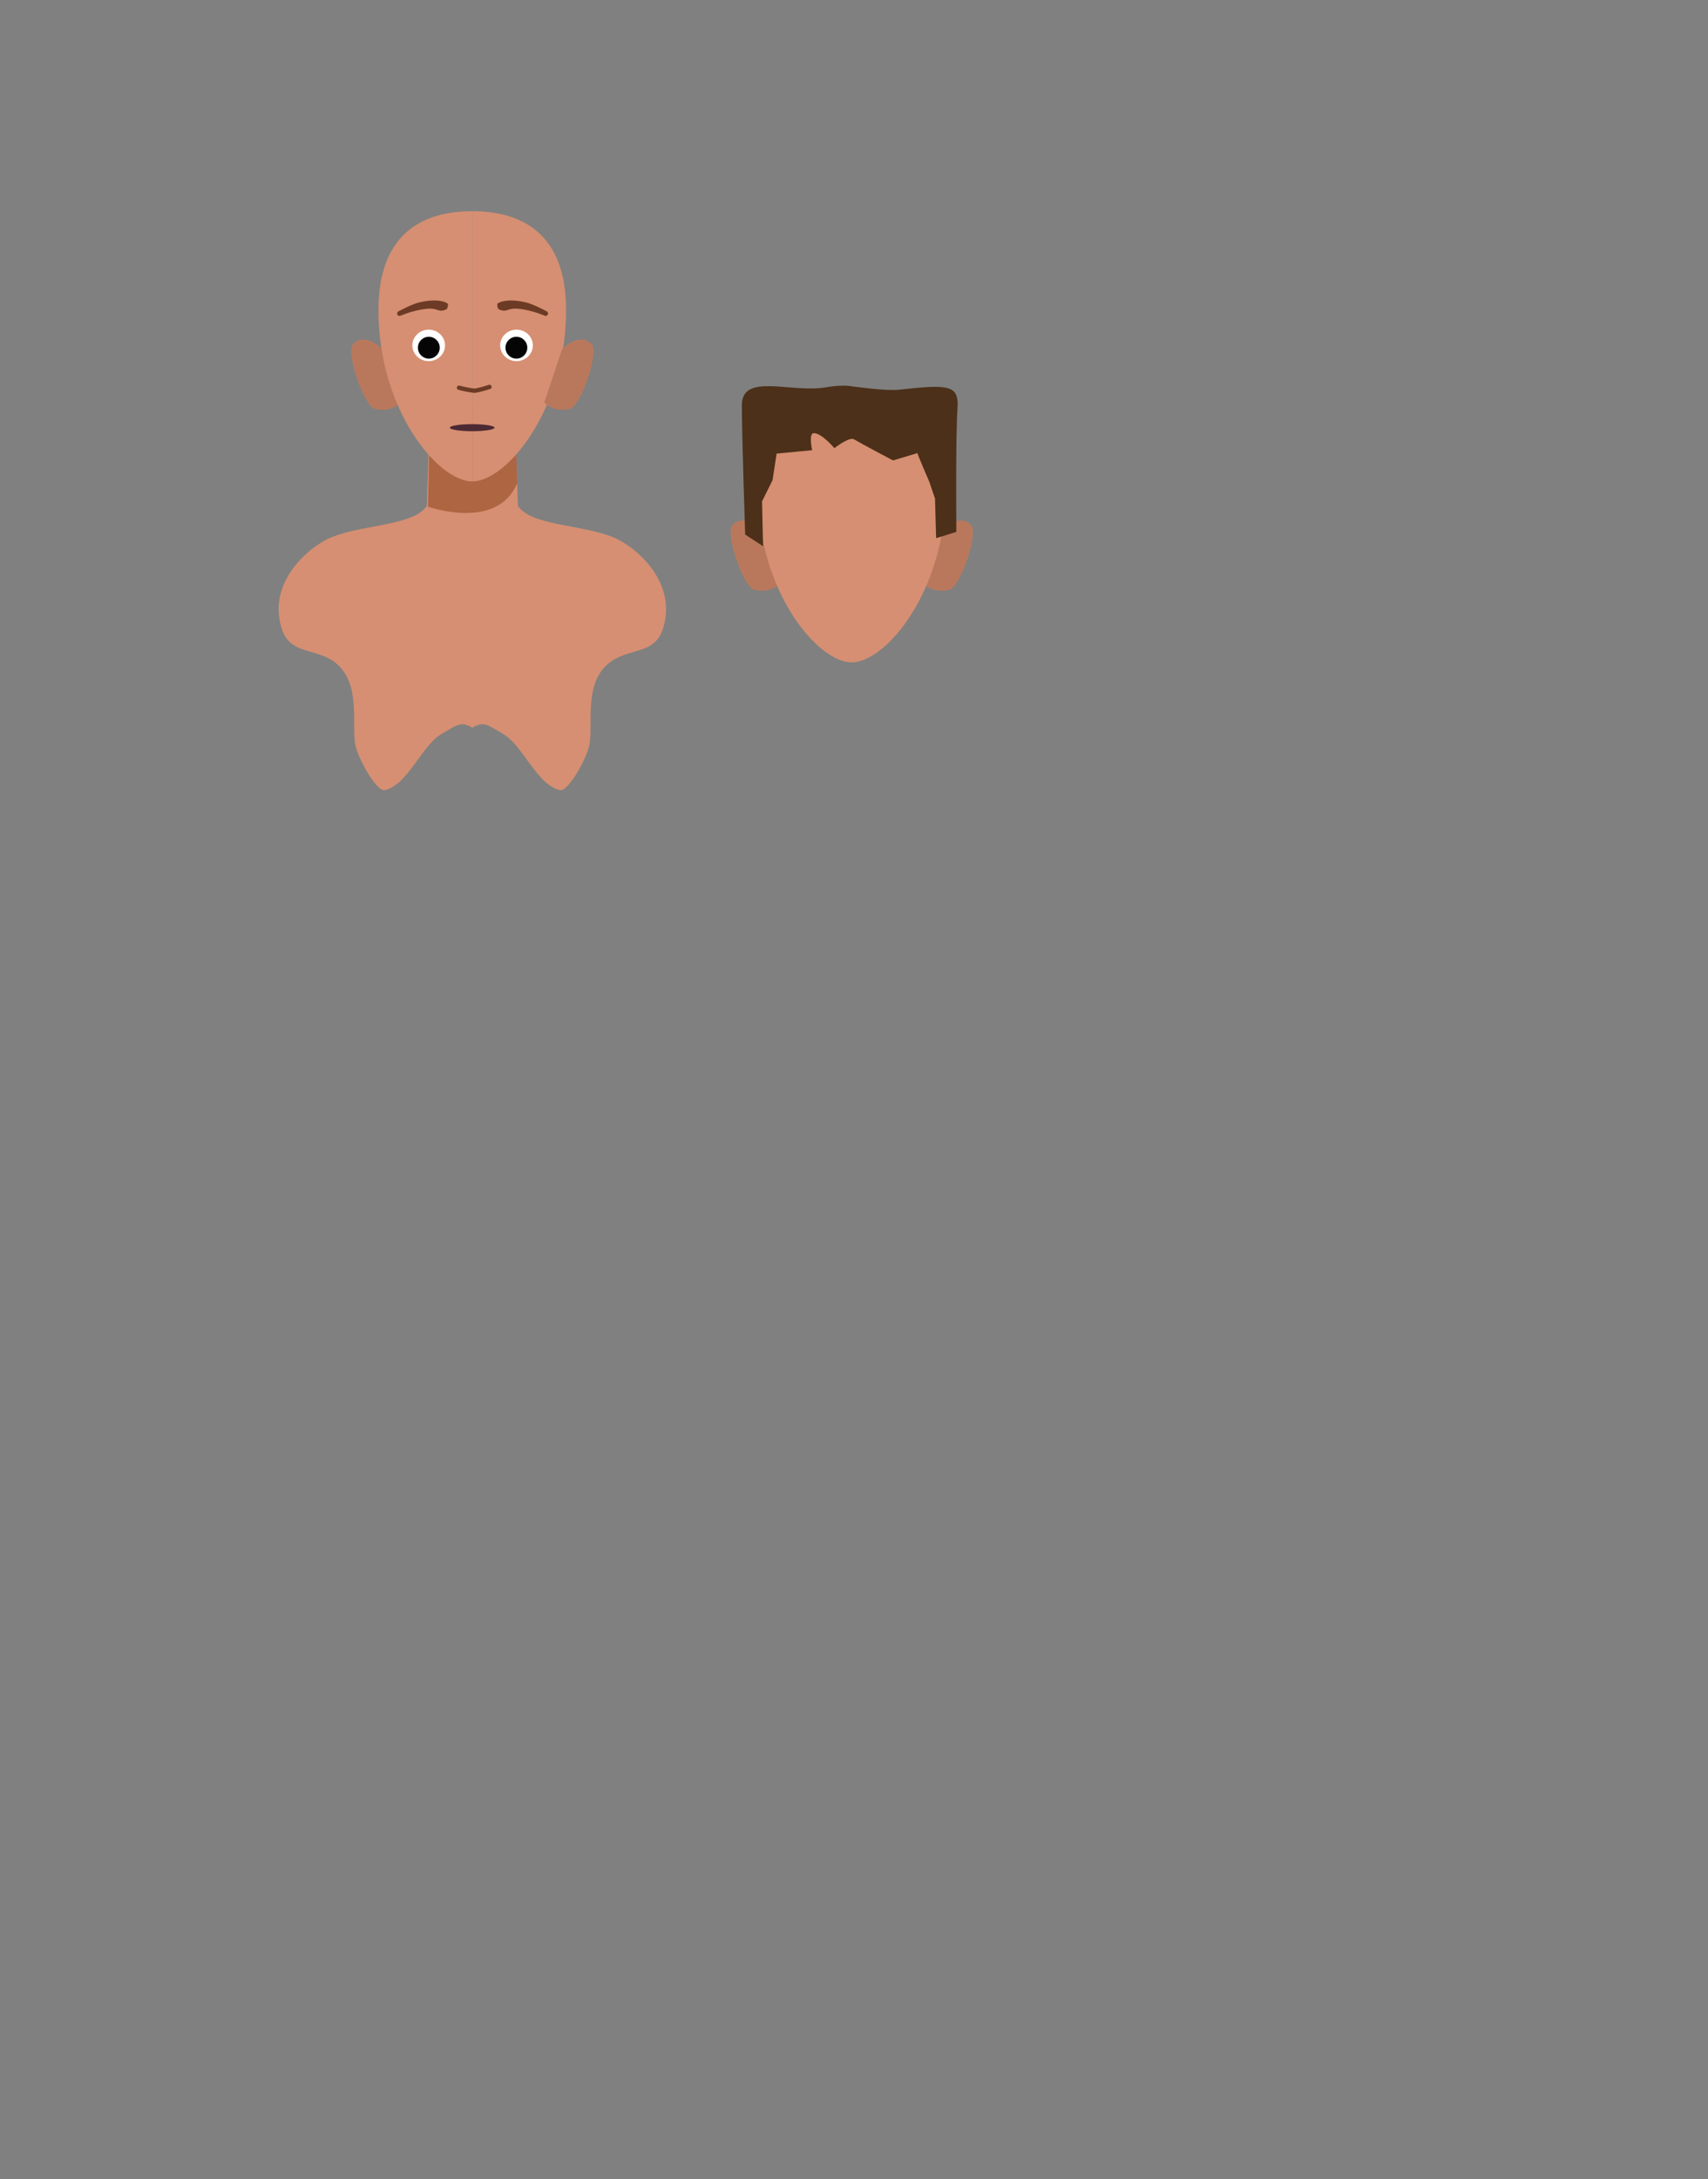 <svg xmlns="http://www.w3.org/2000/svg" xmlns:xlink="http://www.w3.org/1999/xlink" viewBox="0 0 788 1005"><rect x="0" y="0" width="788" height="1005" fill="#808080" stroke="none"/><defs><style>.cls-1,.cls-15{fill:none;}.cls-2{fill:#b9785c;}.cls-3{fill:#d68f72;}.cls-4{fill:#4c3019;}.cls-5{fill:#ad6542;}.cls-6{clip-path:url(#clip-path);}.cls-7{fill:#6d3b25;}.cls-8{clip-path:url(#clip-path-2);}.cls-9{clip-path:url(#clip-path-3);}.cls-10{fill:#fff;}.cls-11{clip-path:url(#clip-path-4);}.cls-12{clip-path:url(#clip-path-5);}.cls-13{fill:#050505;}.cls-14{clip-path:url(#clip-path-6);}.cls-15{stroke:#6d3b25;stroke-linecap:round;stroke-miterlimit:10;stroke-width:2px;}.cls-16{fill:#4c2a33;}</style><clipPath id="clip-path"><polygon class="cls-1" points="229.42 138.57 229.42 138.57 252.85 138.57 252.85 145.69 229.42 145.69 229.42 138.57"/></clipPath><clipPath id="clip-path-2"><polygon class="cls-1" points="206.66 138.57 206.66 138.57 183.23 138.57 183.23 145.69 206.66 145.69 206.66 138.57"/></clipPath><clipPath id="clip-path-3"><polygon class="cls-1" points="230.77 152.03 230.77 152.03 245.84 152.03 245.84 166.53 230.77 166.53 230.77 152.03"/></clipPath><clipPath id="clip-path-4"><polygon class="cls-1" points="205.31 152.03 205.31 152.03 190.25 152.03 190.25 166.53 205.31 166.53 205.31 152.03"/></clipPath><clipPath id="clip-path-5"><polygon class="cls-1" points="233.2 155.31 233.2 155.31 243.27 155.31 243.27 165.38 233.2 165.38 233.2 155.31"/></clipPath><clipPath id="clip-path-6"><polygon class="cls-1" points="202.88 155.31 202.88 155.31 192.81 155.31 192.81 165.38 202.88 165.38 202.88 155.31"/></clipPath></defs><g id="Calque_9" data-name="Calque 9"><path class="cls-2" d="M426.2,269l8.14-24.5s7.88-8.13,13.62-2.49c3.82,3.75-5.09,29-10,30C429.66,273.78,426.2,269,426.2,269Z"/><path class="cls-2" d="M359.8,269l-8.14-24.5S343.78,236.38,338,242c-3.82,3.75,5.09,29,10,30C356.34,273.78,359.8,269,359.8,269Z"/><path class="cls-3" d="M392.94,180.85c-23.9,0-43.28,11.19-43.28,45.61,0,46,27.45,79,43.28,79s43.28-33.06,43.28-79C436.22,192,416.85,180.85,392.94,180.85Z"/><path class="cls-4" d="M352.05,251.9l-8.26-5.4s-1.57-47.56-1.54-59.59c.05-15.22,22.55-5.51,38.85-8.31,7.44-1.27,11.41-.52,11.41-.52s16.05,2.31,22.07,1.65c23.91-2.64,27.91-2.16,27.15,9-.87,12.72-.52,56.56-.52,56.56l-9.32,2.89-.52-18.26-2.6-7.68s-5.77-13.32-5.51-13.32S412,212.32,412,212.32s-15-7.9-18-9.73c-2.16-1.31-9.05,4.08-9.05,4.08s-5.82-6.93-9.45-6.93c-2.63,0-.79,7.87-.79,7.87l-16.42,1.57-1.86,12.24-4.86,9.79Z"/></g><g id="Calque_10" data-name="Calque 10"><path class="cls-3" d="M217.94,335.65c-5.48-3.58-8-.63-13.72,2.52-9.76,5.34-15.84,23.71-26.68,26.21-3.85.88-12.67-15.07-13.7-21.32-1.54-9.33,2.51-27.51-8.4-36.86-9.24-7.9-21.44-3.68-25.46-16.29-7-22,13.45-38.49,23.4-42.34,15.17-5.88,37.14-5.1,43.52-14.23l.95-27.71.68-20.18,18.32-.81H219l18.32.81.69,20.18.94,27.71c6.38,9.13,28.35,8.35,43.52,14.23,9.95,3.85,30.4,20.36,23.4,42.34-4,12.61-16.21,8.39-25.45,16.29-10.92,9.35-6.87,27.53-8.4,36.86-1,6.25-9.85,22.2-13.7,21.32-10.84-2.5-16.93-20.87-26.68-26.21-5.74-3.15-8.25-6.1-13.73-2.52"/><path class="cls-5" d="M197.45,233.65s31.78,11.4,41.18-10.81l-1.28-37.39H198.53Z"/><path class="cls-3" d="M217.89,97.4c23.9,0,43.28,11.19,43.28,45.61,0,46-27.45,79-43.28,79"/><path class="cls-2" d="M251.14,185.56l8.14-24.5s7.88-8.12,13.62-2.48c3.82,3.75-5.09,29-10,30C254.6,190.33,251.14,185.56,251.14,185.56Z"/><path class="cls-2" d="M184.75,185.56l-8.15-24.5s-7.88-8.12-13.62-2.48c-3.82,3.75,5.09,29,10,30C181.28,190.33,184.75,185.56,184.75,185.56Z"/><path class="cls-3" d="M217.89,97.4c-23.91,0-43.28,11.19-43.28,45.61,0,46,27.44,79,43.28,79"/><g class="cls-6"><path class="cls-7" d="M251.73,145.69a1.15,1.15,0,0,1-.44-.09,50.06,50.06,0,0,0-7.19-2.35c-7.86-1.78-8.36-.54-11.08,0a5.08,5.08,0,0,1-3.1-.78c-.4-.47-.75-2.15-.28-2.55.2-.17,3.71-2.57,12.72-.53,3.75.85,9.66,4.09,9.81,4.15a1.12,1.12,0,0,1,.59,1.47A1.11,1.11,0,0,1,251.73,145.69Z"/></g><g class="cls-8"><path class="cls-7" d="M184.35,145.69a1.12,1.12,0,0,0,.44-.09,50.06,50.06,0,0,1,7.19-2.35c7.86-1.78,8.37-.54,11.09,0a5.06,5.06,0,0,0,3.09-.78c.4-.47.75-2.15.28-2.55-.2-.17-3.71-2.57-12.72-.53-3.75.85-9.66,4.09-9.81,4.15a1.12,1.12,0,0,0,.44,2.15Z"/></g><g class="cls-9"><ellipse class="cls-10" cx="238.3" cy="159.28" rx="7.53" ry="7.26"/></g><g class="cls-11"><ellipse class="cls-10" cx="197.78" cy="159.28" rx="7.53" ry="7.26"/></g><g class="cls-12"><circle class="cls-13" cx="238.24" cy="160.34" r="5.04"/></g><g class="cls-14"><circle class="cls-13" cx="197.84" cy="160.34" r="5.04"/></g><path class="cls-15" d="M211.78,178.81a51.36,51.36,0,0,0,7,1.36c1.65,0,7.05-1.74,7.05-1.74"/><ellipse class="cls-16" cx="217.85" cy="197.23" rx="10.3" ry="1.63"/></g></svg>
